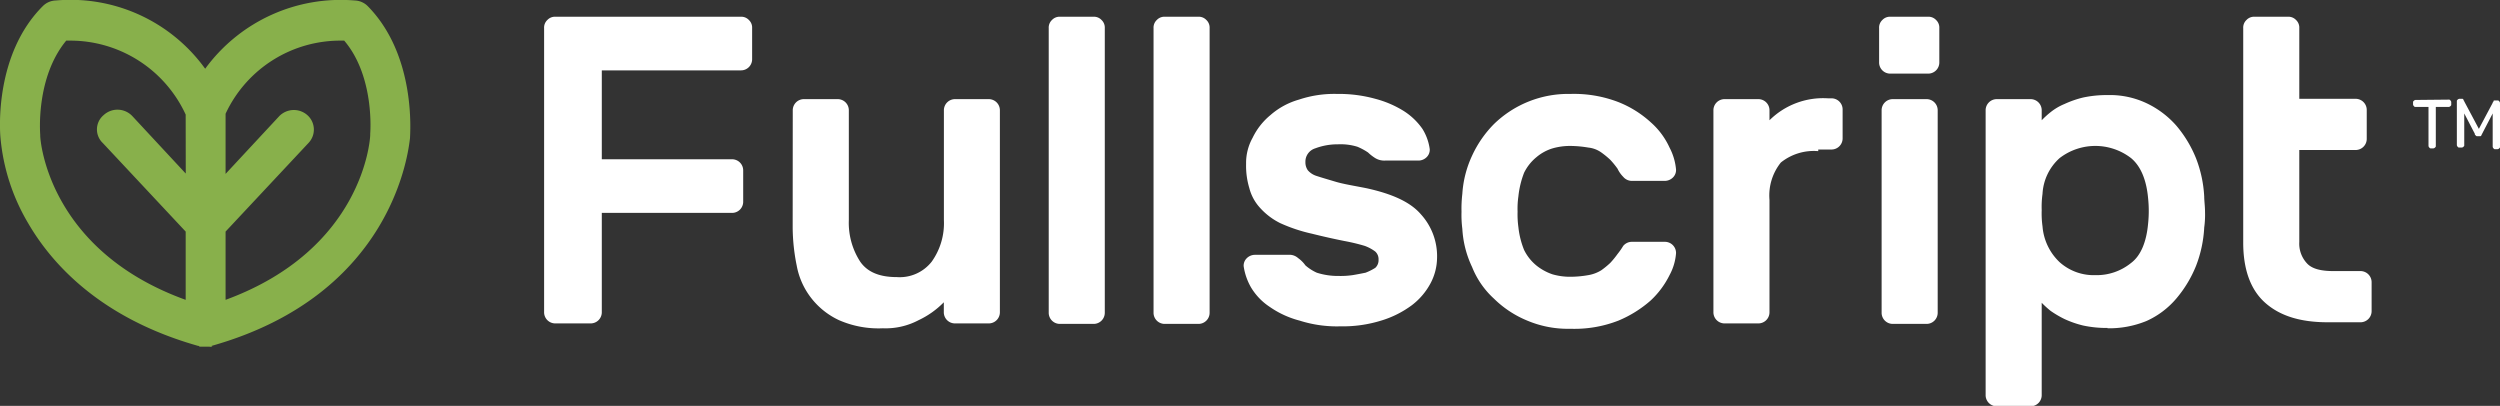 <svg id="e5e5b0df-2eb3-4fc5-a5db-a67118c48b3c" data-name="Layer 1" xmlns="http://www.w3.org/2000/svg" viewBox="0 0 307.66 49.95"><rect x="0" y="0" width="307.66" height="49.95" fill="#333333" stroke="none"/><title>fullscript-dark</title><g id="b35aeb86-9608-4c95-a096-1cc912932124" data-name="06"><g id="a0f23662-12ce-4dc9-8171-d220b09edb17" data-name="Page-1"><g id="ba1ed292-edc9-4fc1-a5e2-e93947e9e0b2" data-name="Group-32"><path id="bfa6bf33-4e6e-445f-ad6c-6f55552deb6f" data-name="Fill-4" d="M45.91,16.86V17c0,.6-.9,14.1-17.8,20.3h0v-8.4h0L38.31,18a2.38,2.38,0,0,0-.1-3.4,2.51,2.51,0,0,0-3.5.1l-6.6,7.1h0v-7.4a15.57,15.57,0,0,1,14.3-9h.3C46.51,9.86,45.91,16.86,45.91,16.86Zm-22.7,4.9h0l-6.6-7.1a2.51,2.51,0,0,0-3.5-.1A2.3,2.3,0,0,0,13,18l10.2,10.9h0v8.4h0c-16.9-6.1-17.9-19.6-17.9-20.2V17c0-.1-.6-7,3.2-11.6h.3a15.64,15.64,0,0,1,14.4,9.1h0Zm22.4-20.6A2.36,2.36,0,0,0,44,.46a20.65,20.65,0,0,0-18.4,8.4A20.43,20.43,0,0,0,7.21.46a2.36,2.36,0,0,0-1.6.7c-5.9,5.9-5.3,15.2-5.2,16.2a24.94,24.94,0,0,0,3.4,10.5c2.9,5,8.9,11.7,20.9,15.1.1,0,.1,0,.2.1h1.3c.1,0,.1,0,.2-.1,22.3-6.3,24.2-23.9,24.4-25.6C50.81,16.86,51.61,7.26,45.61,1.16Z" transform="translate(-0.35 -0.4)" fill="#88b04b"/><path id="a37b12dc-27f9-4c82-a945-597c61516bfa" data-name="Fill-6" d="M26.11,43.06h.2c.1,0,.1,0,.2-.1C26.31,43,26.21,43,26.11,43.06ZM28,29v8.4h0V29Zm0-14.5v7.3h0v-7.3Z" transform="translate(-0.35 -0.4)" fill="#88b04b"/><path id="bb6511f0-a4b2-4e74-ad05-952ae4a3ad25" data-name="Fill-8" d="M91.51,2.46a1.28,1.28,0,0,1,1,.4,1.28,1.28,0,0,1,.4,1v3.8a1.37,1.37,0,0,1-1.4,1.4H74.41V20h16a1.37,1.37,0,0,1,1.4,1.4v3.8a1.37,1.37,0,0,1-1.4,1.4h-16v12.2a1.37,1.37,0,0,1-1.4,1.4h-4.3a1.37,1.37,0,0,1-1.4-1.4V3.86a1.28,1.28,0,0,1,.4-1,1.28,1.28,0,0,1,1-.4Z" transform="translate(-0.35 -0.4)" fill="#fff"/><path id="be062b61-dc39-4ce9-964d-3849099c89aa" data-name="Fill-10" d="M97.91,14a1.37,1.37,0,0,1,1.4-1.4h4.1a1.37,1.37,0,0,1,1.4,1.4v13.5a8.79,8.79,0,0,0,1.4,5.1c.9,1.3,2.4,1.9,4.5,1.9a5,5,0,0,0,4.3-1.9,8.14,8.14,0,0,0,1.5-5.1V14a1.37,1.37,0,0,1,1.4-1.4H122a1.37,1.37,0,0,1,1.4,1.4v24.8a1.37,1.37,0,0,1-1.4,1.4h-4.1a1.37,1.37,0,0,1-1.4-1.4v-1.2a10.7,10.7,0,0,1-3.1,2.2,8.68,8.68,0,0,1-4.4,1,12.12,12.12,0,0,1-5.4-1,9.27,9.27,0,0,1-3.4-2.7,9.15,9.15,0,0,1-1.8-4,24.16,24.16,0,0,1-.5-4.7Z" transform="translate(-0.35 -0.4)" fill="#fff"/><path id="a9a492da-298c-42e8-bd1f-bb6215ad7820" data-name="Fill-12" d="M136.31,38.86a1.37,1.37,0,0,1-1.4,1.4h-4.1a1.37,1.37,0,0,1-1.4-1.4v-35a1.28,1.28,0,0,1,.4-1,1.28,1.28,0,0,1,1-.4h4.1a1.28,1.28,0,0,1,1,.4,1.28,1.28,0,0,1,.4,1Z" transform="translate(-0.35 -0.4)" fill="#fff"/><path id="a577db9a-b9a1-44cd-b102-de8d9cc55444" data-name="Fill-14" d="M149.21,38.86a1.37,1.37,0,0,1-1.4,1.4h-4.1a1.37,1.37,0,0,1-1.4-1.4v-35a1.28,1.28,0,0,1,.4-1,1.28,1.28,0,0,1,1-.4h4.1a1.28,1.28,0,0,1,1,.4,1.28,1.28,0,0,1,.4,1Z" transform="translate(-0.35 -0.4)" fill="#fff"/><path id="bc345bcf-307b-45ed-907f-58d66877793e" data-name="Fill-16" d="M187.21,24.56a10.89,10.89,0,0,0-.1,1.9,11.48,11.48,0,0,0,.1,1.9,10.42,10.42,0,0,0,.7,2.8,5.75,5.75,0,0,0,1.5,1.9,6.44,6.44,0,0,0,2,1.1,7.8,7.8,0,0,0,2.2.3,12.73,12.73,0,0,0,2.2-.2,4.42,4.42,0,0,0,1.6-.6,10.63,10.63,0,0,0,1.1-.9,10.63,10.63,0,0,0,.9-1.1,8.65,8.65,0,0,0,.7-1,1.39,1.39,0,0,1,1-.5h4.1a1.37,1.37,0,0,1,1.4,1.4,6.69,6.69,0,0,1-.8,2.7,10.84,10.84,0,0,1-2.3,3.1,14.35,14.35,0,0,1-4,2.5,14.87,14.87,0,0,1-5.9,1,12.85,12.85,0,0,1-5.3-1,12.72,12.72,0,0,1-4.1-2.7,10.54,10.54,0,0,1-2.7-3.9,12.55,12.55,0,0,1-1.2-4.7,13.42,13.42,0,0,1-.1-2.1,15.48,15.48,0,0,1,.1-2.2,13.05,13.05,0,0,1,1.2-4.7,13.58,13.58,0,0,1,2.7-3.9,13.1,13.1,0,0,1,9.4-3.7,15.2,15.2,0,0,1,5.9,1,13,13,0,0,1,4,2.5,9.25,9.25,0,0,1,2.3,3.1,7.16,7.16,0,0,1,.8,2.7,1.28,1.28,0,0,1-.4,1,1.43,1.43,0,0,1-1,.4h-4.1a1.39,1.39,0,0,1-1-.5,3.59,3.59,0,0,1-.7-1,10.63,10.63,0,0,0-.9-1.1,10.63,10.63,0,0,0-1.1-.9,3.35,3.35,0,0,0-1.6-.6,13.79,13.79,0,0,0-2.2-.2,7.8,7.8,0,0,0-2.2.3,5.64,5.64,0,0,0-2,1.1,5.75,5.75,0,0,0-1.5,1.9,11.21,11.21,0,0,0-.7,2.9" transform="translate(-0.35 -0.4)" fill="#fff"/><path id="a7392b0c-8f71-4ac1-ab55-339991d50e75" data-name="Fill-18" d="M224.11,19a6.48,6.48,0,0,0-4.6,1.4,6.48,6.48,0,0,0-1.4,4.6v13.8a1.37,1.37,0,0,1-1.4,1.4h-4.1a1.37,1.37,0,0,1-1.4-1.4V14a1.37,1.37,0,0,1,1.4-1.4h4.1a1.37,1.37,0,0,1,1.4,1.4v1.2a9.37,9.37,0,0,1,7.2-2.7h.4a1.37,1.37,0,0,1,1.4,1.4v3.5a1.37,1.37,0,0,1-1.4,1.4h-1.6Z" transform="translate(-0.35 -0.4)" fill="#fff"/><path id="b2f92d0c-f6de-4f47-8c08-dba89d2a8408" data-name="Fill-20" d="M238.81,38.86a1.37,1.37,0,0,1-1.4,1.4h-4.1a1.37,1.37,0,0,1-1.4-1.4V14a1.37,1.37,0,0,1,1.4-1.4h4.1a1.37,1.37,0,0,1,1.4,1.4Zm-1.2-36.4a1.28,1.28,0,0,1,1,.4,1.28,1.28,0,0,1,.4,1v4.2a1.37,1.37,0,0,1-1.4,1.4H233a1.37,1.37,0,0,1-1.4-1.4V3.86a1.28,1.28,0,0,1,.4-1,1.28,1.28,0,0,1,1-.4Z" transform="translate(-0.35 -0.4)" fill="#fff"/><path id="fe9b574c-e043-4f6d-b529-cf88c0279b11" data-name="Fill-22" d="M264.71,27.86a15,15,0,0,0,0-3c-.2-2.3-.9-4-2.1-5a7.2,7.2,0,0,0-8.8,0,6.36,6.36,0,0,0-2.1,4.4,11.52,11.52,0,0,0-.1,2,11.52,11.52,0,0,0,.1,2,6.8,6.8,0,0,0,2.1,4.4,6.29,6.29,0,0,0,4.4,1.6,6.71,6.71,0,0,0,4.4-1.5c1.2-.9,1.9-2.6,2.1-4.9m-5,12.9a13.86,13.86,0,0,1-3-.3,12.34,12.34,0,0,1-2.3-.8,12.75,12.75,0,0,1-1.7-1,12,12,0,0,1-1.1-1V49a1.37,1.37,0,0,1-1.4,1.4h-4.1a1.37,1.37,0,0,1-1.4-1.4V14a1.37,1.37,0,0,1,1.4-1.4h4.1a1.37,1.37,0,0,1,1.4,1.4v1.2a11,11,0,0,1,1.1-1,6.93,6.93,0,0,1,1.7-1,12.34,12.34,0,0,1,2.3-.8,13.86,13.86,0,0,1,3-.3,10.58,10.58,0,0,1,4.8,1,11.33,11.33,0,0,1,3.7,2.8,14.68,14.68,0,0,1,2.4,4,15.19,15.19,0,0,1,1,4.7c0,.5.1,1.2.1,1.9a11.48,11.48,0,0,1-.1,1.9,15.19,15.19,0,0,1-1,4.7,14.68,14.68,0,0,1-2.4,4,10.38,10.38,0,0,1-3.7,2.8,12.09,12.09,0,0,1-4.8.9" transform="translate(-0.35 -0.4)" fill="#fff"/><path id="b246e0f3-febe-461b-9c62-63265b0e8673" data-name="Fill-24" d="M276.41,12.46V3.86a1.28,1.28,0,0,1,.4-1,1.28,1.28,0,0,1,1-.4h4.1a1.28,1.28,0,0,1,1,.4,1.28,1.28,0,0,1,.4,1v8.7h6.9a1.37,1.37,0,0,1,1.4,1.4v3.5a1.37,1.37,0,0,1-1.4,1.4h-6.9v11.3a3.57,3.57,0,0,0,.9,2.6c.6.7,1.7,1,3.3,1h3.3a1.37,1.37,0,0,1,1.4,1.4v3.5a1.37,1.37,0,0,1-1.4,1.4h-4c-3.4,0-5.9-.8-7.7-2.4s-2.7-4.1-2.7-7.4V12.46Z" transform="translate(-0.35 -0.4)" fill="#fff"/><path id="a108051b-c2ed-4ec1-89c5-fad2ae1381af" data-name="Fill-26" d="M301.71,12.66c.1,0,.1,0,.2.1a.35.35,0,0,1,.1.2v.3c0,.1,0,.1-.1.2a.35.35,0,0,1-.2.1h-1.6v4.8c0,.1,0,.1-.1.2a.35.35,0,0,1-.2.1h-.3c-.1,0-.1,0-.2-.1a.35.35,0,0,1-.1-.2v-4.8h-1.6c-.1,0-.1,0-.2-.1a.35.35,0,0,1-.1-.2V13c0-.1,0-.1.1-.2a.35.35,0,0,1,.2-.1Z" transform="translate(-0.35 -0.4)" fill="#fff"/><path id="baa0cd52-4887-4aa1-b80a-0b88cc8a5686" data-name="Fill-28" d="M305.41,16.26l1.7-3.2c0-.1.1-.1.1-.2s.1-.1.2-.1h.3c.1,0,.1,0,.2.1a.35.35,0,0,1,.1.2v5.4c0,.1,0,.1-.1.2a.35.35,0,0,1-.2.1h-.3c-.1,0-.1,0-.2-.1a.35.35,0,0,1-.1-.2v-4.1l-1.3,2.5c0,.1-.1.1-.1.2s-.1.1-.2.1h-.3c-.1,0-.1,0-.2-.1s-.1-.1-.1-.2l-1.3-2.5v3.9c0,.1,0,.1-.1.2a.35.35,0,0,1-.2.1H303c-.1,0-.1,0-.2-.1a.35.35,0,0,1-.1-.2v-5.4c0-.1,0-.1.1-.2a.35.35,0,0,1,.2-.1h.3c.1,0,.2,0,.2.1s.1.1.1.2Z" transform="translate(-0.35 -0.4)" fill="#fff"/><path id="ef74469d-fda1-4b1e-a2e6-c656d71d64be" data-name="Fill-30" d="M170,32.36a1.28,1.28,0,0,0-.4-1,5,5,0,0,0-1.3-.7,23.32,23.32,0,0,0-2.5-.6c-1-.2-2.4-.5-4-.9a19.66,19.66,0,0,1-3.9-1.3,8.25,8.25,0,0,1-2.5-1.9,5.64,5.64,0,0,1-1.3-2.4,9.48,9.48,0,0,1-.4-3,6.33,6.33,0,0,1,.8-3.2,8.27,8.27,0,0,1,2.2-2.8,9.05,9.05,0,0,1,3.5-1.9,13.67,13.67,0,0,1,4.7-.7,16.76,16.76,0,0,1,4.7.6,12.69,12.69,0,0,1,3.5,1.5,8.09,8.09,0,0,1,2.3,2.2,6.31,6.31,0,0,1,.9,2.5,1.28,1.28,0,0,1-.4,1,1.43,1.43,0,0,1-1,.4h-4.1a2.13,2.13,0,0,1-1.2-.3,5.5,5.5,0,0,1-.9-.7,7.62,7.62,0,0,0-1.3-.7,7,7,0,0,0-2.4-.3,7.78,7.78,0,0,0-2.8.5,1.71,1.71,0,0,0-1.2,1.7,1.69,1.69,0,0,0,.3,1,2.33,2.33,0,0,0,1.1.7c.6.2,1.3.4,2.3.7s2.3.5,3.8.8c3.2.7,5.4,1.7,6.7,3.2a7.65,7.65,0,0,1,2,5.4,6.81,6.81,0,0,1-.8,3.1,8.3,8.3,0,0,1-2.3,2.7,12.29,12.29,0,0,1-3.8,1.9,15.91,15.91,0,0,1-5,.7,15.1,15.1,0,0,1-5-.7,11.53,11.53,0,0,1-3.7-1.7,7.45,7.45,0,0,1-2.3-2.4,7.35,7.35,0,0,1-.9-2.6,1.28,1.28,0,0,1,.4-1,1.43,1.43,0,0,1,1-.4h4.1a1.59,1.59,0,0,1,1.2.4,3.82,3.82,0,0,1,.9.9,5.65,5.65,0,0,0,1.4.9,8.54,8.54,0,0,0,2.7.4,10.28,10.28,0,0,0,1.7-.1c.6-.1,1.1-.2,1.6-.3a6.66,6.66,0,0,0,1.2-.6,1.28,1.28,0,0,0,.4-1" transform="translate(-0.35 -0.4)" fill="#fff"/></g></g></g></svg>